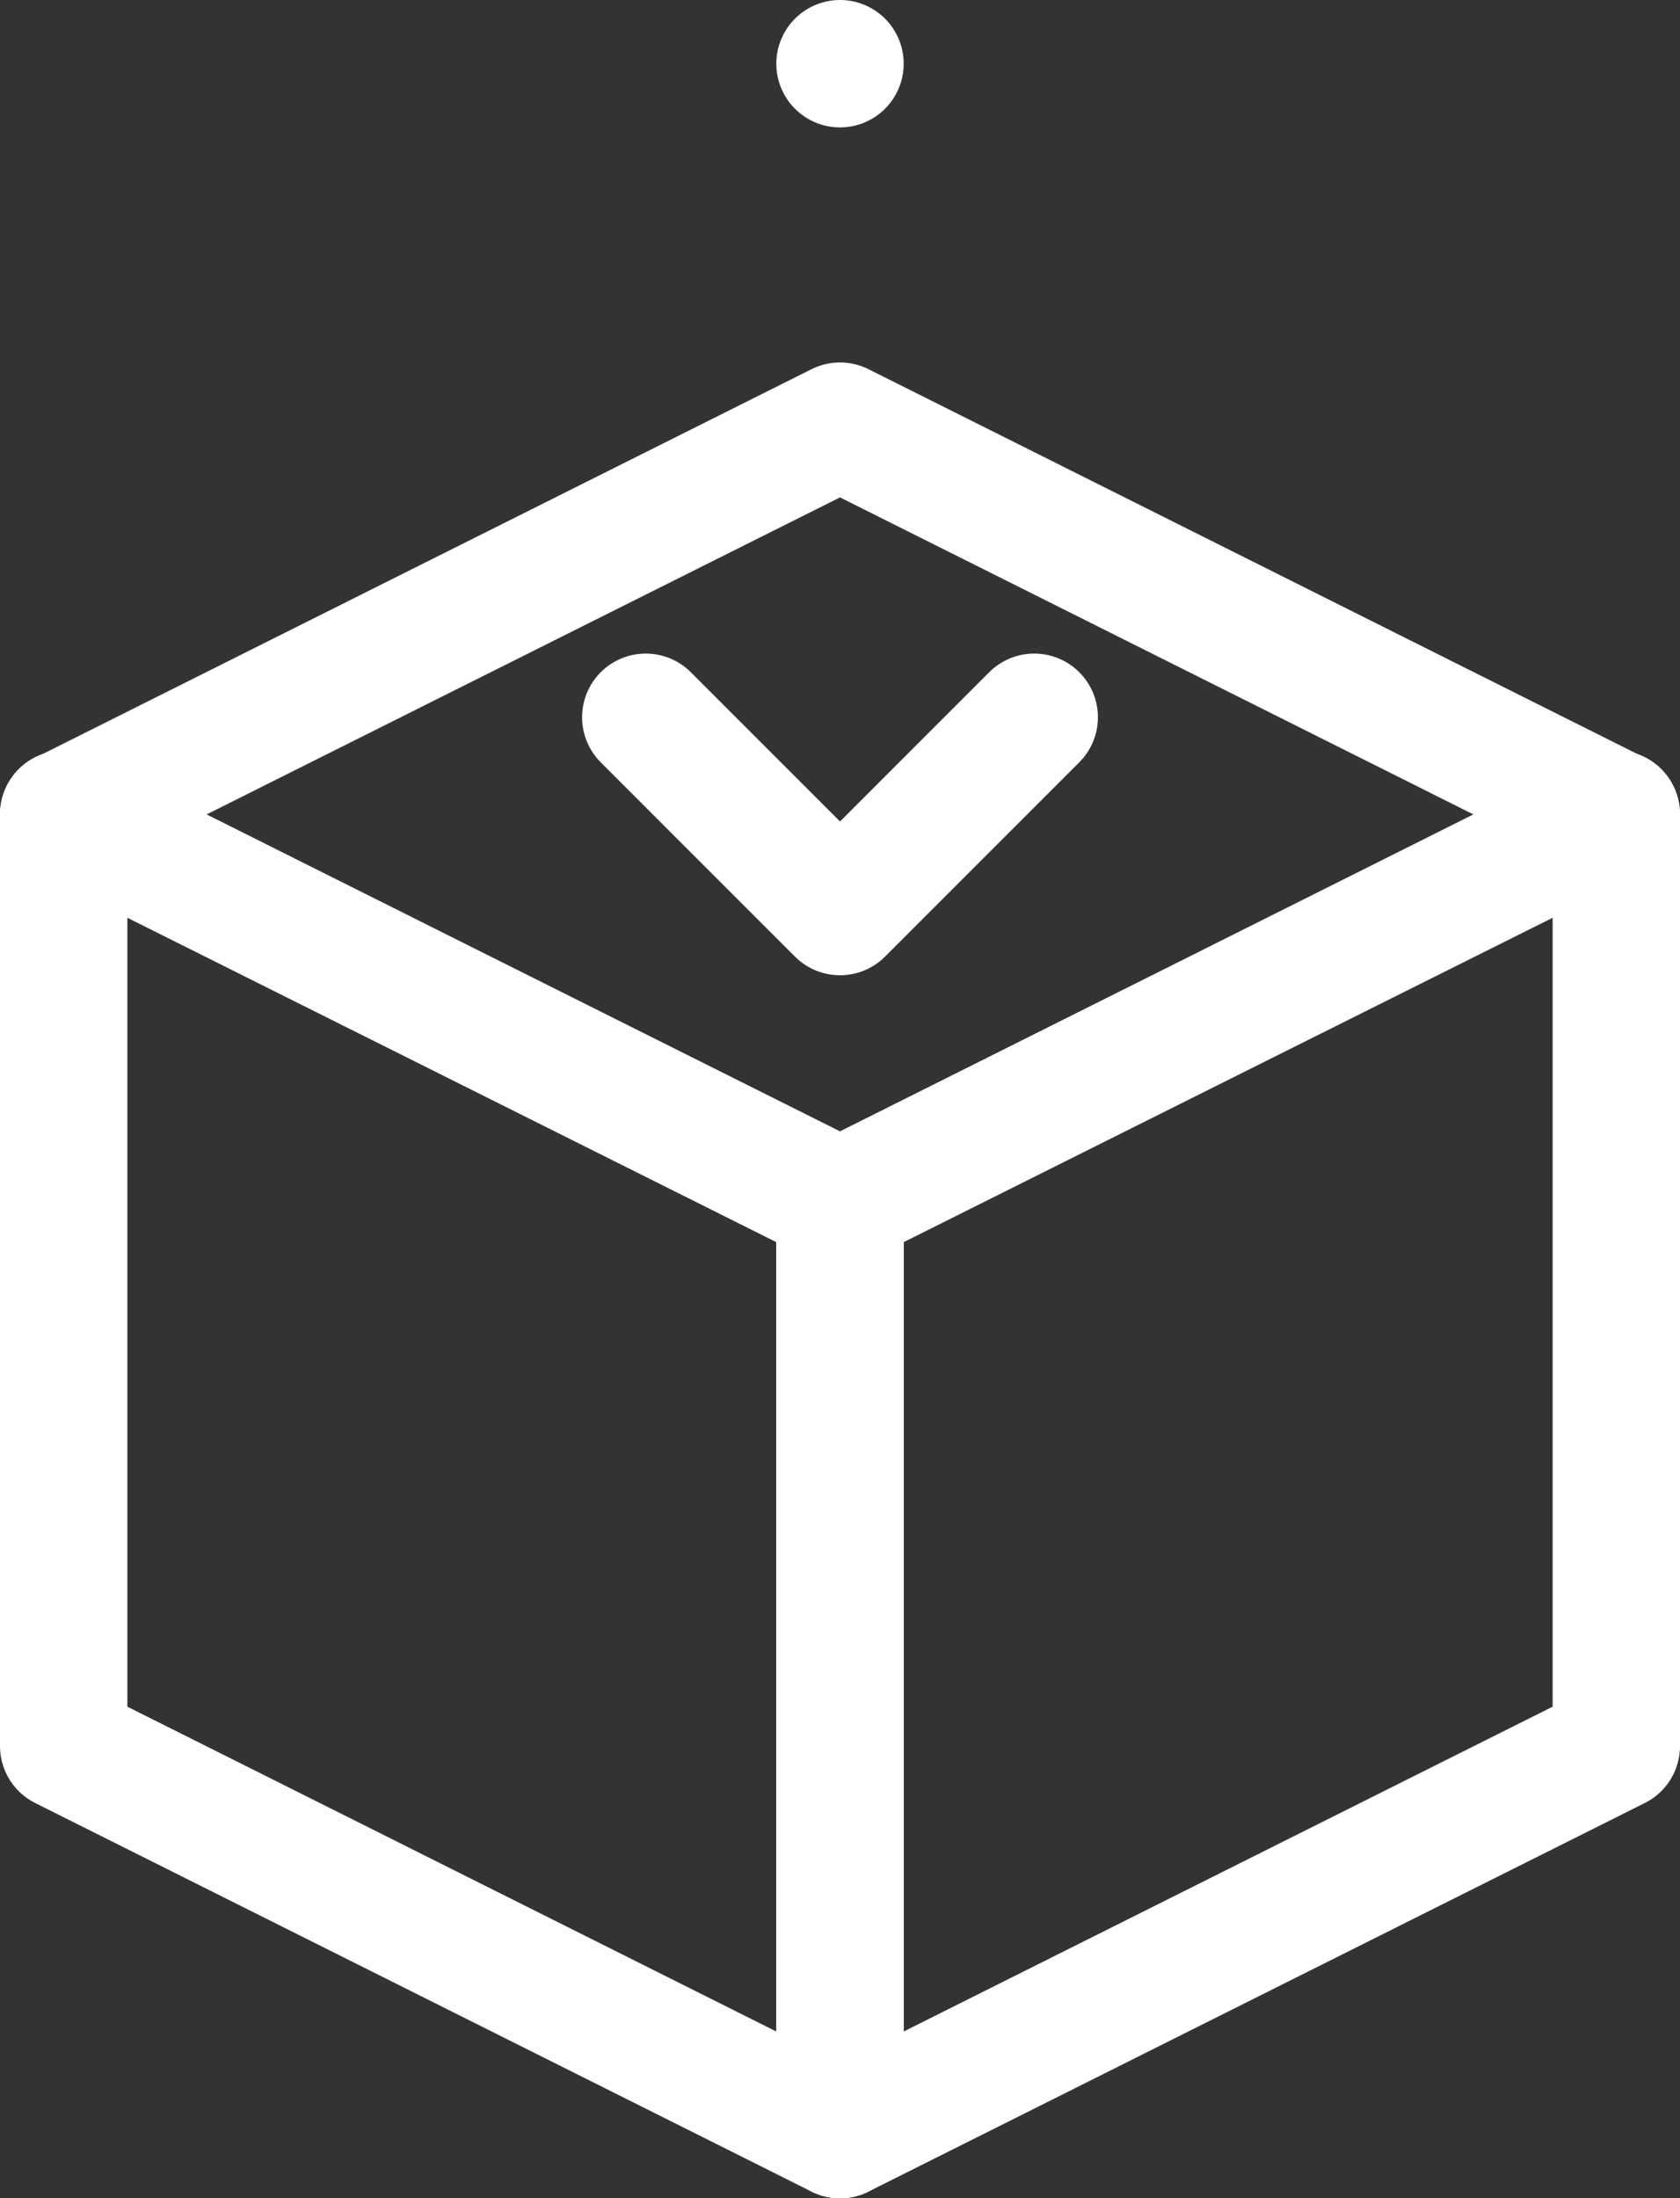 <?xml version="1.0" encoding="UTF-8"?><svg id="Layer_1" xmlns="http://www.w3.org/2000/svg" viewBox="0 0 26.38 34.51"><rect x="0" y="0" width="26.38" height="34.51" fill="#333333" stroke="none"/><defs><style>.cls-1{fill:none;stroke:#fff;stroke-linecap:round;stroke-linejoin:round;stroke-width:2px;}</style></defs><polygon class="cls-1" points="10.14 11.26 13.19 14.31 16.24 11.26 13.19 14.31 10.14 11.26"/><path class="cls-1" d="M13.19,1v0Z"/><polygon class="cls-1" points="13.19 6.69 1 12.79 13.19 18.88 25.38 12.79 13.19 6.69"/><polygon class="cls-1" points="13.19 18.88 13.19 33.51 25.38 27.41 25.38 12.78 13.19 18.88"/><polygon class="cls-1" points="13.19 18.88 13.19 33.51 1 27.41 1 12.78 13.19 18.88"/></svg>